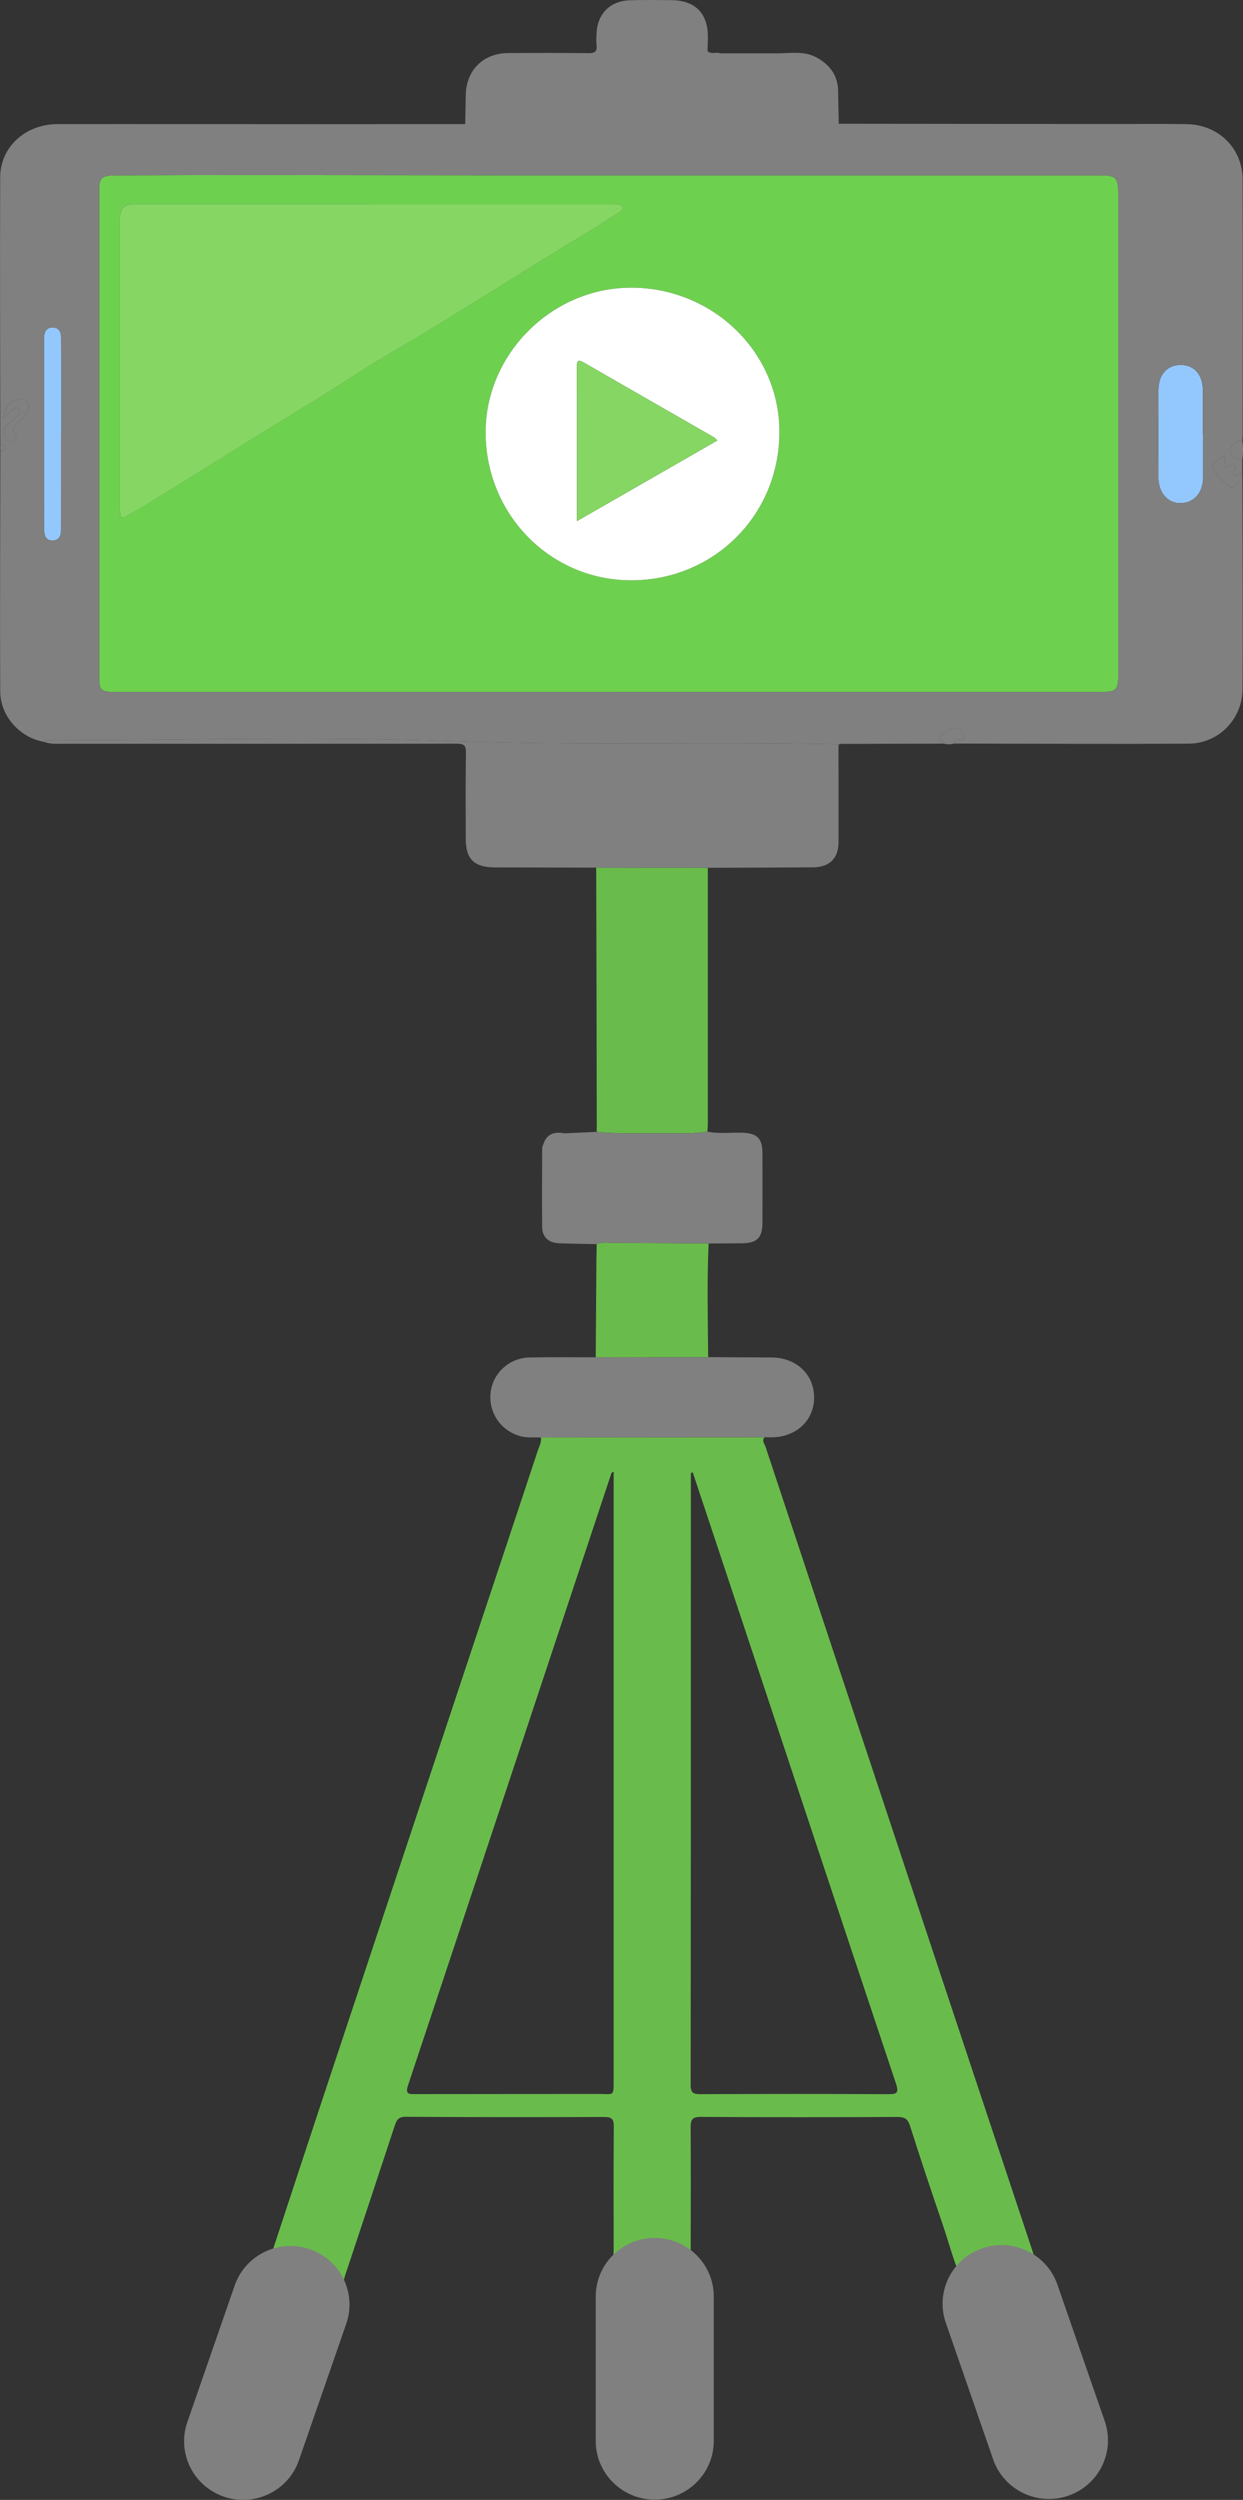 <svg width="97" height="195" viewBox="0 0 97 195" fill="none" xmlns="http://www.w3.org/2000/svg">
<rect x="0" y="0" width="97" height="195" fill="#333333" stroke="none"/>
<g clip-path="url(#clip0_133_1122)">
<path d="M20.991 176.415C22.352 172.283 23.704 168.149 25.074 164.02C29.185 151.63 33.302 139.241 37.419 126.854C38.937 122.285 40.458 117.718 41.971 113.148C42.082 112.818 42.266 112.499 42.215 112.129C48.032 112.122 53.849 112.117 59.667 112.111C59.417 112.385 59.665 112.627 59.742 112.86C63.078 122.93 66.423 132.997 69.765 143.063C71.206 147.4 72.64 151.74 74.083 156.076C76.31 162.772 78.54 169.467 80.765 176.164C80.798 176.263 80.803 176.374 80.823 176.479C80.691 176.448 80.551 176.438 80.431 176.384C78.982 175.728 77.652 176 76.362 176.833C75.852 177.163 75.732 177.836 75.157 178.085C74.445 176.528 74.032 174.867 73.477 173.256C72.627 170.792 71.808 168.315 71.017 165.829C70.846 165.294 70.606 165.129 70.043 165.13C64.927 165.153 59.81 165.158 54.693 165.125C54.009 165.12 53.892 165.348 53.895 165.957C53.92 169.191 53.904 172.425 53.899 175.659C53.899 175.929 53.866 176.198 53.848 176.468C53.326 176.515 53.17 175.948 52.752 175.822C51.769 175.31 50.749 175.225 49.685 175.545C49.053 175.734 48.598 176.237 47.986 176.456C47.803 176.152 47.889 175.817 47.889 175.499C47.882 172.291 47.874 169.081 47.899 165.873C47.904 165.315 47.754 165.13 47.169 165.132C41.994 165.15 36.82 165.148 31.646 165.117C31.039 165.114 30.929 165.432 30.784 165.869C29.506 169.753 28.22 173.634 26.926 177.511C26.842 177.761 26.82 178.05 26.598 178.243C25.838 177.15 24.916 176.316 23.532 176.045C22.618 175.865 21.837 176.281 20.995 176.414L20.991 176.415ZM54.063 114.855C54.017 114.866 53.973 114.876 53.927 114.887C53.922 114.913 53.912 114.941 53.912 114.967C53.912 130.86 53.914 146.751 53.897 162.644C53.897 163.245 54.104 163.355 54.654 163.352C59.53 163.332 64.409 163.329 69.285 163.353C69.986 163.356 70.17 163.278 69.917 162.52C65.358 148.873 60.83 135.218 56.294 121.563C55.55 119.327 54.807 117.091 54.063 114.855ZM47.887 114.788C47.792 114.851 47.728 114.869 47.716 114.904C42.425 130.828 37.141 146.755 31.838 162.674C31.595 163.404 31.967 163.348 32.449 163.348C37.215 163.34 41.981 163.342 46.749 163.337C47.927 163.337 47.887 163.561 47.887 162.2C47.889 147.916 47.889 133.63 47.889 119.346C47.889 117.839 47.889 116.331 47.889 114.788H47.887Z" fill="#69BC4B"/>
<path d="M46.526 67.678C49.428 67.683 52.331 67.687 55.236 67.692C55.236 74.335 55.236 80.98 55.236 87.623C55.236 87.838 55.216 88.056 55.205 88.271C54.423 88.389 53.637 88.42 52.848 88.404C50.756 88.359 48.66 88.498 46.57 88.288C46.562 83.536 46.554 78.783 46.544 74.031C46.539 71.913 46.532 69.796 46.526 67.678Z" fill="#69BC4B"/>
<path d="M59.665 112.111C53.848 112.117 48.03 112.122 42.213 112.129C41.669 112.102 41.118 112.174 40.58 112.021C39.057 111.586 38.096 110.154 38.291 108.592C38.476 107.093 39.746 105.923 41.313 105.889C43.039 105.851 44.764 105.876 46.489 105.874C49.414 105.869 52.336 105.863 55.261 105.858C56.9 105.868 58.54 105.886 60.178 105.887C62.127 105.887 63.53 107.191 63.53 109.014C63.53 110.819 62.111 112.125 60.154 112.12C59.989 112.12 59.826 112.112 59.662 112.109L59.665 112.111Z" fill="#808080"/>
<path d="M46.563 97.048C46.981 96.86 47.425 96.948 47.856 96.95C50.338 96.958 52.82 96.981 55.3 96.997C55.163 99.95 55.241 102.905 55.261 105.86C52.336 105.865 49.412 105.871 46.489 105.876C46.507 103.366 46.524 100.855 46.542 98.344C46.545 97.913 46.555 97.48 46.562 97.049L46.563 97.048Z" fill="#69BC4B"/>
<path d="M96.951 37.468C96.924 37.471 96.896 37.48 96.87 37.48C96.462 37.463 96.462 38.254 96.092 38.007C95.539 37.64 94.942 37.164 94.684 36.593C94.48 36.14 95.13 35.823 95.543 35.569C95.712 35.773 95.599 35.913 95.559 36.067C95.477 36.384 95.526 36.586 95.908 36.358C96.049 36.274 96.176 36.15 96.335 36.304C96.507 36.467 96.298 36.572 96.278 36.702C96.141 37.584 96.765 36.771 96.942 36.981C96.946 37.145 96.947 37.306 96.951 37.47V37.468Z" fill="#808080"/>
<path d="M59.497 89.921C59.492 88.784 59.068 88.389 57.899 88.355C57.001 88.329 56.098 88.456 55.205 88.273C54.423 88.391 53.637 88.422 52.848 88.405C50.756 88.361 48.66 88.5 46.57 88.289L44.037 88.404C43.272 88.261 42.672 88.431 42.404 89.242C42.371 89.344 42.31 89.446 42.31 89.549C42.304 91.608 42.284 93.668 42.31 95.726C42.32 96.512 42.815 96.946 43.628 96.979C44.606 97.016 45.585 97.025 46.565 97.046C46.983 96.858 47.427 96.946 47.858 96.948C50.34 96.956 52.822 96.979 55.302 96.995C56.15 96.992 56.999 96.99 57.848 96.984C59.068 96.976 59.494 96.569 59.499 95.385C59.504 93.564 59.506 91.741 59.499 89.919L59.497 89.921Z" fill="#808080"/>
<path d="M73.642 58.005C73.778 57.693 73.102 57.791 73.346 57.5C73.655 57.131 74.03 56.794 74.563 56.76C74.948 56.736 75.05 57.069 75.196 57.31C75.323 57.518 75.221 57.68 74.968 57.701C74.749 57.719 74.515 57.698 74.471 57.998C74.195 58.073 73.918 58.085 73.642 58.005Z" fill="#808080"/>
<path d="M96.941 35.838C96.413 35.908 95.98 35.559 95.982 35.181C95.984 34.762 96.408 34.397 96.942 34.368C97.021 34.858 97.02 35.348 96.942 35.838H96.941Z" fill="#808080"/>
<path d="M0.023 34.796C0.174 34.758 0.365 34.693 0.398 34.91C0.439 35.18 0.202 35.155 0.026 35.175C0.026 35.048 0.023 34.922 0.023 34.794V34.796Z" fill="#808080"/>
<path d="M65.43 58.207C65.412 58.157 65.394 58.104 65.376 58.054C65.421 58.029 65.472 58.02 65.525 58.026C65.494 58.087 65.463 58.147 65.43 58.207Z" fill="#4C7198"/>
<path d="M47.496 53.978C34.7 53.978 21.904 53.978 9.107 53.978C7.83 53.978 7.74 53.895 7.74 52.655C7.74 40.056 7.74 27.456 7.74 14.854C7.74 13.851 7.916 13.684 9.126 13.678C12.825 13.66 16.524 13.653 20.223 13.653C26.498 13.655 32.773 13.673 39.047 13.675C54.583 13.678 70.121 13.676 85.656 13.678C87.138 13.678 87.263 13.796 87.263 15.236C87.263 27.701 87.263 40.165 87.263 52.629C87.263 53.835 87.119 53.975 85.883 53.975C73.088 53.975 60.29 53.975 47.494 53.975L47.496 53.978ZM29 15.914C22.809 15.914 16.62 15.914 10.429 15.914C9.709 15.914 9.347 16.28 9.345 17.013C9.345 22.426 9.345 27.839 9.345 33.252C9.345 35.346 9.345 37.442 9.345 39.536C9.345 40.503 9.38 40.555 10.177 40.091C11.811 39.142 13.413 38.138 15.018 37.14C17.338 35.696 19.663 34.257 21.983 32.811C23.595 31.807 25.245 30.861 26.83 29.806C29.177 28.244 31.657 26.881 34.062 25.402C37.511 23.284 40.932 21.121 44.389 19.016C45.682 18.229 46.98 17.448 48.239 16.608C48.394 16.505 48.623 16.443 48.578 16.205C48.527 15.93 48.284 15.922 48.06 15.916C47.869 15.911 47.677 15.912 47.484 15.912C41.322 15.912 35.159 15.912 28.996 15.912L29 15.914ZM37.899 33.809C37.95 40.219 43.035 45.31 49.341 45.266C55.808 45.222 60.872 40.078 60.825 33.605C60.779 27.395 55.57 22.402 49.177 22.441C43.004 22.479 37.85 27.676 37.899 33.809Z" fill="#6ED04F"/>
<path d="M93.885 33.875C93.885 34.99 93.885 36.106 93.885 37.222C93.886 38.429 93.179 39.239 92.114 39.247C91.125 39.255 90.406 38.432 90.401 37.256C90.393 34.969 90.393 32.684 90.405 30.397C90.409 29.208 91.112 28.452 92.158 28.468C93.21 28.485 93.859 29.231 93.865 30.445C93.872 31.588 93.865 32.731 93.865 33.873C93.872 33.873 93.877 33.873 93.883 33.873L93.885 33.875Z" fill="#93C8FE"/>
<path d="M4.768 33.876C4.768 36.269 4.768 38.66 4.766 41.053C4.766 41.271 4.771 41.495 4.72 41.702C4.648 41.996 4.418 42.156 4.118 42.167C3.812 42.181 3.577 42.019 3.498 41.731C3.436 41.501 3.437 41.248 3.437 41.006C3.434 36.248 3.434 31.492 3.434 26.734C3.434 26.57 3.426 26.407 3.441 26.245C3.477 25.852 3.656 25.548 4.09 25.544C4.564 25.541 4.761 25.852 4.765 26.293C4.773 27.462 4.776 28.63 4.78 29.799C4.781 31.158 4.78 32.517 4.78 33.876C4.776 33.876 4.771 33.876 4.768 33.876Z" fill="#93C8FE"/>
<path d="M0.301 32.601C0.332 31.662 0.862 31.317 1.447 31.142C1.99 30.98 2.38 31.515 2.184 32.055C2.039 32.457 1.692 32.7 1.411 32.994C1.153 33.264 0.781 33.488 1.194 33.929C1.344 34.087 1.27 34.3 1.092 34.425C0.865 34.585 0.679 34.468 0.516 34.298C0.186 33.956 0.252 33.326 0.633 33.055C0.832 32.914 1.038 32.771 1.194 32.589C1.364 32.392 1.813 32.222 1.464 31.884C1.168 31.595 1.002 31.99 0.804 32.137C0.678 32.232 0.569 32.351 0.301 32.601Z" fill="#808080"/>
<path d="M65.43 58.207C65.412 58.157 65.394 58.104 65.376 58.054C55.399 57.84 45.422 58.163 35.437 57.807C25.069 57.438 14.678 57.724 4.296 57.729C4.007 57.729 3.689 57.626 3.433 57.866C3.933 58.06 4.457 58.016 4.975 58.016C15.191 58.019 25.408 58.024 35.624 58.008C36.187 58.008 36.368 58.126 36.36 58.714C36.324 60.943 36.345 63.174 36.345 65.404C36.345 67.021 36.998 67.66 38.641 67.661C41.269 67.665 43.899 67.671 46.527 67.678C49.43 67.683 52.333 67.687 55.238 67.692C57.973 67.681 60.706 67.674 63.441 67.656C64.728 67.648 65.433 66.957 65.435 65.703C65.44 63.204 65.435 60.705 65.432 58.206L65.43 58.207Z" fill="#808080"/>
<path d="M96.87 37.48C96.462 37.463 96.462 38.254 96.092 38.007C95.54 37.64 94.943 37.164 94.684 36.593C94.48 36.14 95.13 35.823 95.543 35.569C95.712 35.773 95.599 35.913 95.559 36.067C95.477 36.384 95.526 36.586 95.908 36.358C96.049 36.274 96.176 36.15 96.336 36.304C96.507 36.467 96.298 36.572 96.278 36.702C96.142 37.584 96.765 36.771 96.942 36.981C96.942 36.601 96.942 36.22 96.941 35.838C96.413 35.908 95.98 35.559 95.982 35.181C95.984 34.762 96.408 34.397 96.942 34.368C96.952 34.233 96.969 34.097 96.969 33.961C96.972 27.302 96.99 20.643 96.967 13.983C96.959 11.561 95.082 9.728 92.627 9.684C90.767 9.65 88.905 9.676 87.045 9.675C79.847 9.668 72.65 9.661 65.453 9.653C65.435 8.745 65.417 7.839 65.399 6.93C65.323 5.808 64.715 5.039 63.761 4.503C62.83 3.981 61.818 4.134 60.822 4.163C59.285 4.163 57.748 4.163 56.211 4.163C55.892 4.043 55.522 4.247 55.223 4.007L55.221 3.994C55.22 3.938 55.218 3.884 55.215 3.829C55.224 3.504 55.243 3.179 55.241 2.854C55.236 1.034 54.243 0.031 52.41 0.013C51.317 0.003 50.223 -0.013 49.131 0.023C47.598 0.075 46.605 1.099 46.552 2.625C46.542 2.924 46.516 3.226 46.552 3.52C46.616 4.036 46.401 4.154 45.906 4.147C43.828 4.121 41.751 4.128 39.674 4.137C37.72 4.146 36.388 5.46 36.346 7.401C36.33 8.16 36.319 8.92 36.304 9.679C32.278 9.681 28.251 9.686 24.225 9.686C17.651 9.686 11.077 9.671 4.503 9.681C1.99 9.684 0.025 11.45 0.015 13.825C-0.015 20.816 0.017 27.807 0.025 34.798C0.176 34.76 0.367 34.695 0.4 34.912C0.441 35.181 0.204 35.157 0.028 35.177C0.02 41.429 -0.015 47.682 0.017 53.934C0.026 55.873 1.571 57.552 3.433 57.868C3.688 57.626 4.005 57.73 4.296 57.73C14.678 57.725 25.069 57.44 35.437 57.809C45.422 58.165 55.399 57.841 65.376 58.055C65.422 58.031 65.473 58.021 65.525 58.028C68.231 58.021 70.936 58.015 73.642 58.006C73.778 57.694 73.103 57.792 73.346 57.502C73.655 57.133 74.032 56.796 74.563 56.762C74.948 56.737 75.05 57.071 75.196 57.312C75.323 57.52 75.221 57.681 74.968 57.703C74.749 57.721 74.515 57.699 74.471 58C80.576 58.008 86.683 58.047 92.788 58.006C95.087 57.992 96.944 56.099 96.959 53.787C96.995 48.348 96.959 42.911 96.951 37.471C96.924 37.475 96.897 37.483 96.87 37.483V37.48ZM2.184 32.055C2.04 32.457 1.693 32.7 1.411 32.994C1.155 33.264 0.781 33.488 1.194 33.929C1.344 34.087 1.27 34.299 1.092 34.425C0.865 34.585 0.679 34.468 0.517 34.298C0.186 33.956 0.252 33.326 0.633 33.055C0.832 32.914 1.038 32.771 1.194 32.589C1.364 32.392 1.813 32.222 1.464 31.884C1.168 31.595 1.002 31.99 0.804 32.137C0.678 32.232 0.569 32.351 0.301 32.601C0.332 31.662 0.862 31.317 1.447 31.142C1.99 30.98 2.38 31.515 2.184 32.055ZM65.06 6.645C65.096 6.422 65.07 6.243 65.004 6.091C65.071 6.243 65.098 6.421 65.06 6.645ZM62.024 5.759C61.992 5.751 61.966 5.72 61.938 5.691C61.966 5.722 61.992 5.751 62.024 5.759ZM36.894 11.626C36.942 11.664 36.991 11.698 37.041 11.728C36.991 11.697 36.942 11.662 36.894 11.626ZM36.389 10.468C36.439 10.326 36.406 10.156 36.365 9.985C36.404 10.156 36.437 10.326 36.389 10.468ZM4.768 33.876C4.768 36.269 4.768 38.661 4.766 41.053C4.766 41.271 4.771 41.495 4.72 41.702C4.648 41.996 4.418 42.156 4.118 42.167C3.813 42.181 3.577 42.019 3.498 41.731C3.434 41.501 3.438 41.248 3.438 41.006C3.434 36.248 3.434 31.492 3.434 26.734C3.434 26.57 3.426 26.407 3.441 26.245C3.477 25.852 3.656 25.548 4.091 25.544C4.564 25.541 4.762 25.852 4.765 26.293C4.773 27.462 4.776 28.63 4.78 29.799C4.781 31.158 4.78 32.517 4.78 33.876C4.776 33.876 4.771 33.876 4.768 33.876ZM87.263 52.633C87.263 53.838 87.119 53.978 85.883 53.978C73.088 53.978 60.29 53.978 47.494 53.978C34.699 53.978 21.903 53.978 9.105 53.978C7.829 53.978 7.738 53.895 7.738 52.655C7.738 40.056 7.738 27.456 7.738 14.854C7.738 13.851 7.914 13.684 9.125 13.678C12.824 13.66 16.523 13.653 20.222 13.653C26.496 13.655 32.771 13.673 39.045 13.675C54.581 13.678 70.119 13.676 85.655 13.678C87.137 13.678 87.262 13.796 87.262 15.236C87.262 27.701 87.262 40.165 87.262 52.629L87.263 52.633ZM92.115 39.249C91.127 39.257 90.408 38.434 90.403 37.258C90.395 34.971 90.395 32.686 90.406 30.399C90.411 29.21 91.114 28.454 92.16 28.47C93.212 28.486 93.86 29.233 93.867 30.446C93.874 31.59 93.867 32.733 93.867 33.875C93.874 33.875 93.879 33.875 93.885 33.875C93.885 34.99 93.885 36.106 93.885 37.222C93.887 38.429 93.18 39.239 92.114 39.247L92.115 39.249Z" fill="#808080"/>
<path d="M29 15.914C35.162 15.914 41.325 15.914 47.488 15.914C47.68 15.914 47.871 15.911 48.063 15.917C48.285 15.924 48.531 15.932 48.581 16.206C48.626 16.445 48.397 16.505 48.243 16.61C46.983 17.449 45.685 18.23 44.392 19.017C40.935 21.123 37.514 23.285 34.065 25.404C31.661 26.881 29.18 28.246 26.834 29.808C25.248 30.863 23.6 31.808 21.987 32.813C19.666 34.257 17.342 35.698 15.021 37.142C13.416 38.139 11.814 39.144 10.181 40.093C9.383 40.557 9.35 40.503 9.349 39.538C9.349 37.444 9.349 35.348 9.349 33.254C9.349 27.841 9.349 22.428 9.349 17.015C9.349 16.284 9.71 15.918 10.432 15.916C16.623 15.916 22.812 15.916 29.003 15.916L29 15.914Z" fill="#85D663"/>
<path d="M37.897 33.809C37.848 27.676 43.004 22.48 49.175 22.441C55.566 22.402 60.777 27.395 60.823 33.605C60.871 40.078 55.807 45.22 49.34 45.266C43.034 45.31 37.948 40.219 37.897 33.809ZM55.989 34.355C55.848 34.226 55.797 34.157 55.728 34.118C52.343 32.174 48.953 30.239 45.573 28.285C44.971 27.937 45.022 28.315 45.022 28.697C45.024 31.686 45.024 34.677 45.026 37.666C45.026 38.608 45.026 39.551 45.026 40.647C48.731 38.52 52.316 36.462 55.989 34.355Z" fill="white"/>
<path d="M55.989 34.355C52.317 36.462 48.733 38.52 45.026 40.647C45.026 39.551 45.026 38.608 45.026 37.666C45.026 34.677 45.026 31.686 45.022 28.697C45.022 28.313 44.971 27.937 45.573 28.285C48.953 30.239 52.343 32.174 55.728 34.118C55.797 34.157 55.848 34.226 55.989 34.355Z" fill="#85D663"/>
<path d="M27.022 181.257C27.85 178.869 26.572 176.266 24.167 175.444C21.762 174.621 19.141 175.891 18.313 178.279L14.618 188.935C13.79 191.324 15.069 193.926 17.474 194.749C19.878 195.571 22.499 194.302 23.327 191.913L27.022 181.257Z" fill="#808080"/>
<path d="M55.7 179.137C55.7 176.611 53.638 174.563 51.094 174.563C48.551 174.563 46.489 176.611 46.489 179.137V190.407C46.489 192.933 48.551 194.98 51.094 194.98C53.638 194.98 55.7 192.933 55.7 190.407V179.137Z" fill="#808080"/>
<path d="M77.503 191.842C78.331 194.23 80.952 195.5 83.357 194.678C85.761 193.855 87.04 191.253 86.212 188.864L82.517 178.208C81.689 175.82 79.068 174.55 76.663 175.373C74.258 176.195 72.98 178.798 73.808 181.186L77.503 191.842Z" fill="#808080"/>
</g>
<defs>
<clipPath id="clip0_133_1122">
<rect width="97" height="195" fill="white"/>
</clipPath>
</defs>
</svg>
